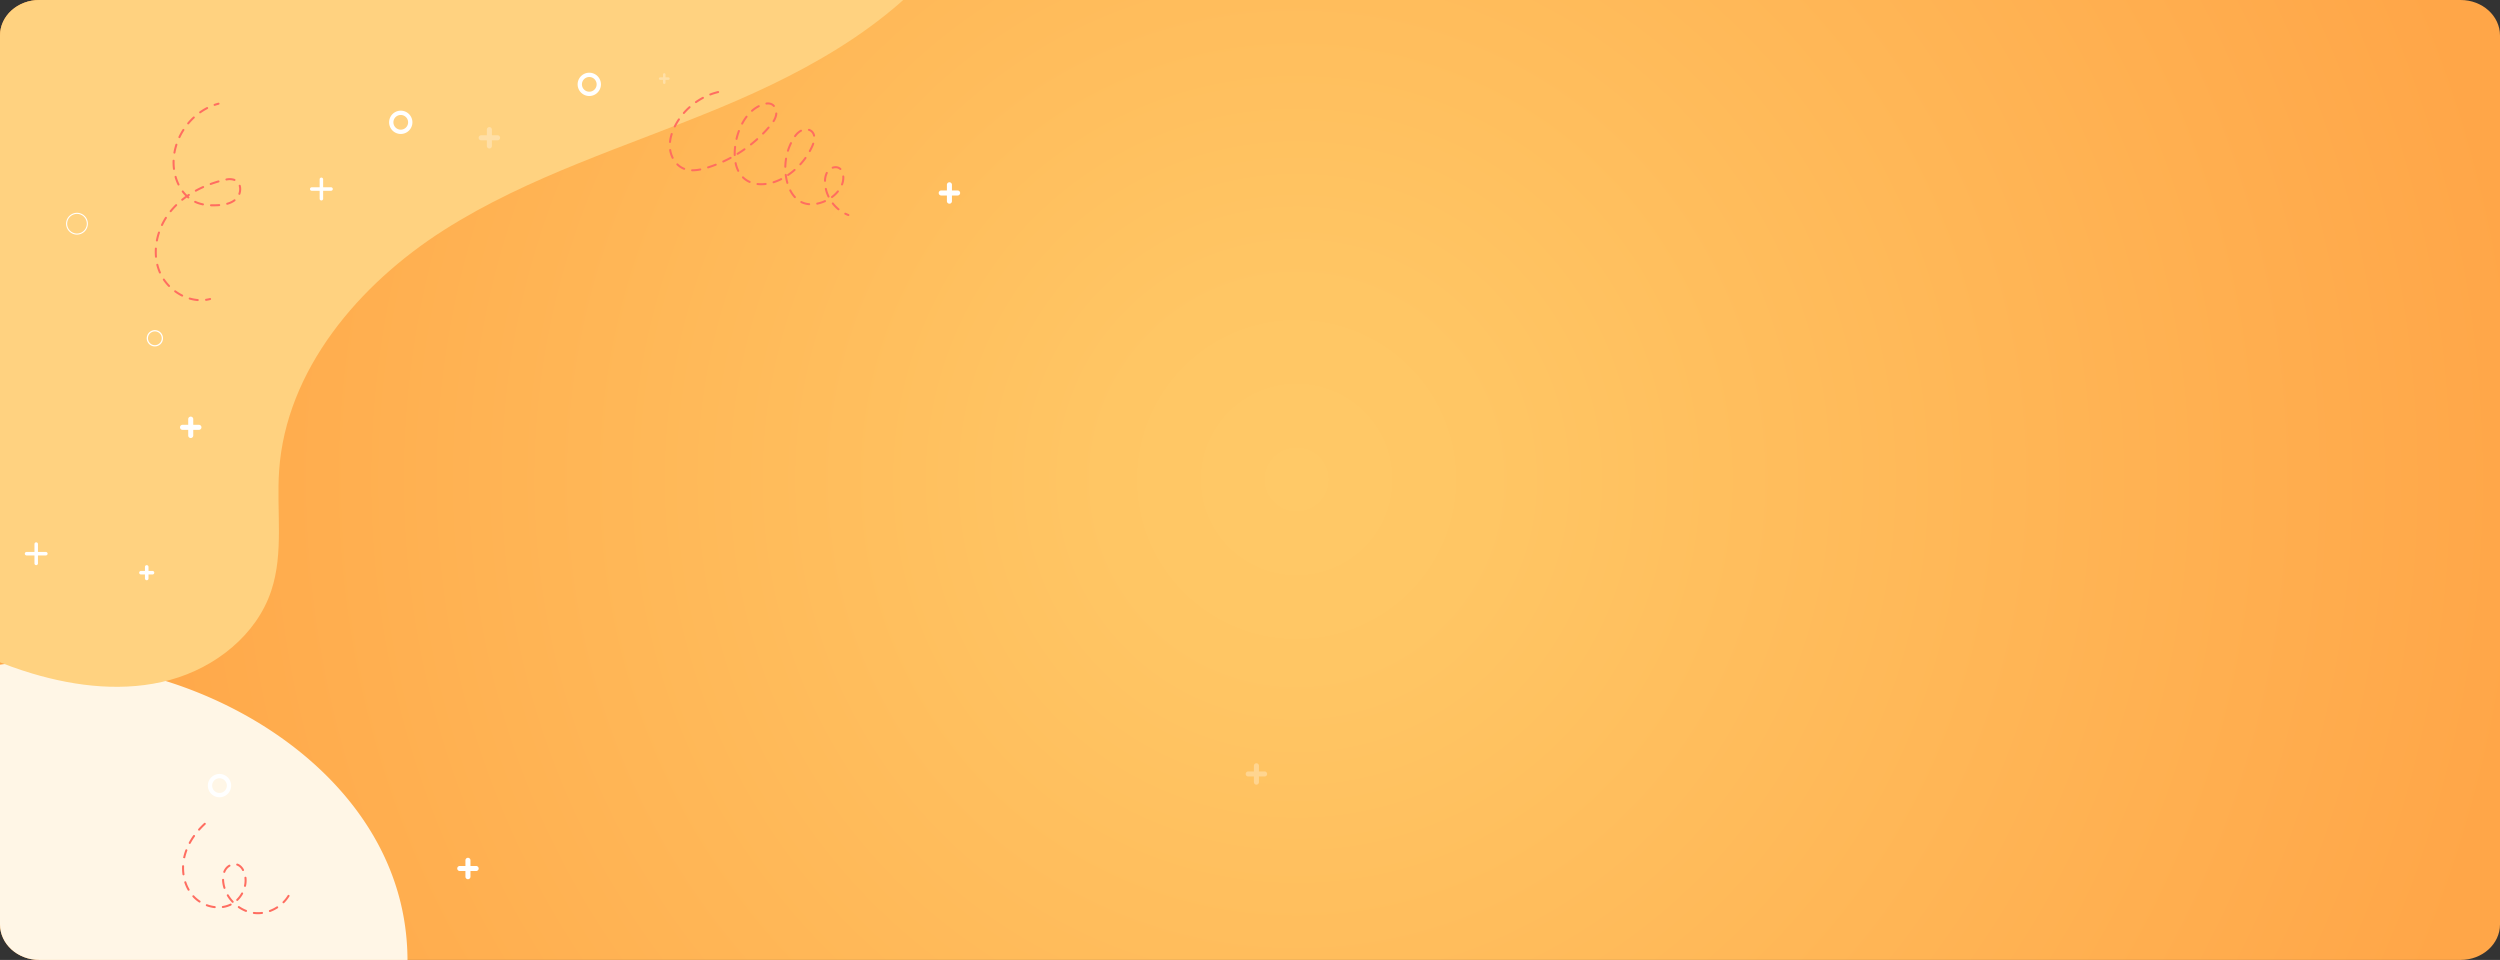 <svg xmlns="http://www.w3.org/2000/svg" xmlns:xlink="http://www.w3.org/1999/xlink" width="1320" height="506.835" viewBox="0 0 1320 506.835">
  <rect x="0" y="0" width="1320" height="506.835" fill="#333333" stroke="none"/>
  <defs>
    <linearGradient id="linear-gradient" x1="0.759" y1="0.008" x2="0.5" y2="1" gradientUnits="objectBoundingBox">
      <stop offset="0" stop-color="#6a2d9d"/>
      <stop offset="0.473" stop-color="#dbcde7"/>
      <stop offset="1" stop-color="#9368b7"/>
    </linearGradient>
    <radialGradient id="radial-gradient" cx="0.519" cy="0.5" r="0.49" gradientTransform="matrix(1, -0.001, 0.003, 2.612, -0.002, -0.806)" gradientUnits="objectBoundingBox">
      <stop offset="0" stop-color="#ffc967"/>
      <stop offset="0.155" stop-color="#ffc664"/>
      <stop offset="1" stop-color="#ffa648"/>
    </radialGradient>
    <clipPath id="clip-path">
      <path id="Rectangle_652" data-name="Rectangle 652" d="M1299.213,0H20.787C9.307,0,0,8.4,0,18.772V488.063c0,10.367,9.307,18.772,20.787,18.772H1299.213c11.48,0,20.787-8.4,20.787-18.772V18.772C1320,8.4,1310.693,0,1299.213,0Z" transform="translate(140 70)" fill="url(#linear-gradient)"/>
    </clipPath>
  </defs>
  <g id="Grupo_95368" data-name="Grupo 95368" transform="translate(-140 -70)">
    <path id="Rectangle_652-2" data-name="Rectangle 652" d="M1299.213,0H20.787C9.307,0,0,8.4,0,18.772V488.063c0,10.367,9.307,18.772,20.787,18.772H1299.213c11.48,0,20.787-8.4,20.787-18.772V18.772C1320,8.4,1310.693,0,1299.213,0Z" transform="translate(140 70)" fill="url(#radial-gradient)"/>
    <g id="Enmascarar_grupo_143" data-name="Enmascarar grupo 143" clip-path="url(#clip-path)">
      <g id="Grupo_91508" data-name="Grupo 91508" transform="translate(51.329 80.037)">
        <path id="Trazado_140504" data-name="Trazado 140504" d="M-404.783,722.515c-38.022-10.111-73.773-33.421-92.347-68.1s-16.821-81.12,9.477-110.383c30.969-34.461,82.859-36.832,127.45-49.413a254.5,254.5,0,0,0,143.96-106.963c14.812-23.224,26.044-49.176,45.359-68.815,20.9-21.254,50.074-33.369,79.723-36.459s59.756,2.4,87.762,12.61C52.8,315.484,104.3,359.9,115.4,418.678c8.53,45.172-8.263,92.7-37.588,128.105S7.792,606.607-34.736,624.062s-87.339,28.524-131.406,41.615c-35.587,10.572-74.557,20.236-107.259,38.16-23.075,12.647-39.049,24.93-66.651,25.775A226.154,226.154,0,0,1-404.783,722.515Z" transform="translate(163.022 54.439) rotate(-3)" fill="#fff6e6"/>
        <g id="Grupo_91507" data-name="Grupo 91507" style="isolation: isolate">
          <path id="Trazado_140505" data-name="Trazado 140505" d="M596.338-45.029C566.779-.783,517.844,26.46,468.711,46.891s-100.822,35.99-145.7,64.584-83.273,73.811-86.96,126.895c-1.475,21.244,2.564,43.266-4.149,63.476-7.783,23.431-29.5,40.535-53.305,47.086s-49.365,3.685-73.022-3.383c-59.4-17.75-110.048-62.783-134.62-119.7s-22.615-124.663,5.2-180.067C6.585-14.81,63.455-56.97,118.311-96.813L281.283-215.181c35.618-25.87,71.266-58.38,111.009-77.959,78.785-38.814,188.647,16.847,218.9,94.316C630.478-149.447,626.437-89.355,596.338-45.029Z" fill="#ffd280"/>
        </g>
      </g>
    </g>
    <g id="Grupo_91497" data-name="Grupo 91497" transform="translate(-106.593 63.91)">
      <g id="Grupo_91095" data-name="Grupo 91095" transform="translate(341.645 226.063)">
        <g id="Grupo_91093" data-name="Grupo 91093" transform="translate(0 4.325)">
          <path id="Trazado_138664" data-name="Trazado 138664" d="M343.707,220.012h-8.65a1.331,1.331,0,0,1,0-2.662h8.65a1.331,1.331,0,0,1,0,2.662Z" transform="translate(-333.727 -217.35)" fill="#fff"/>
        </g>
        <g id="Grupo_91094" data-name="Grupo 91094" transform="translate(4.324)">
          <path id="Trazado_138665" data-name="Trazado 138665" d="M339.077,224.641a1.331,1.331,0,0,1-1.33-1.332v-8.65a1.331,1.331,0,0,1,2.662,0v8.65A1.331,1.331,0,0,1,339.077,224.641Z" transform="translate(-337.747 -213.329)" fill="#fff"/>
        </g>
      </g>
      <g id="Grupo_91498" data-name="Grupo 91498" transform="translate(488.015 459.005)">
        <g id="Grupo_91093-2" data-name="Grupo 91093" transform="translate(0 4.325)">
          <path id="Trazado_138664-2" data-name="Trazado 138664" d="M343.707,220.012h-8.65a1.331,1.331,0,0,1,0-2.662h8.65a1.331,1.331,0,0,1,0,2.662Z" transform="translate(-333.727 -217.35)" fill="#fff"/>
        </g>
        <g id="Grupo_91094-2" data-name="Grupo 91094" transform="translate(4.324)">
          <path id="Trazado_138665-2" data-name="Trazado 138665" d="M339.077,224.641a1.331,1.331,0,0,1-1.33-1.332v-8.65a1.331,1.331,0,0,1,2.662,0v8.65A1.331,1.331,0,0,1,339.077,224.641Z" transform="translate(-337.747 -213.329)" fill="#fff"/>
        </g>
      </g>
      <g id="Grupo_91098" data-name="Grupo 91098" transform="translate(742.234 102.334)">
        <g id="Grupo_91096" data-name="Grupo 91096" transform="translate(0 4.325)">
          <path id="Trazado_138666" data-name="Trazado 138666" d="M716.159,104.974h-8.65a1.331,1.331,0,0,1,0-2.662h8.65a1.331,1.331,0,0,1,0,2.662Z" transform="translate(-706.179 -102.312)" fill="#fff"/>
        </g>
        <g id="Grupo_91097" data-name="Grupo 91097" transform="translate(4.325 0)">
          <path id="Trazado_138667" data-name="Trazado 138667" d="M711.53,109.6a1.331,1.331,0,0,1-1.33-1.33V99.621a1.331,1.331,0,0,1,2.662,0v8.651A1.331,1.331,0,0,1,711.53,109.6Z" transform="translate(-710.2 -98.291)" fill="#fff"/>
        </g>
      </g>
      <g id="Grupo_91101" data-name="Grupo 91101" transform="translate(410.242 99.851)">
        <g id="Grupo_91099" data-name="Grupo 91099" transform="translate(0 5.126)">
          <path id="Trazado_138668" data-name="Trazado 138668" d="M408.68,102.591H398.427a.922.922,0,0,1,0-1.843H408.68a.922.922,0,0,1,0,1.843Z" transform="translate(-397.506 -100.748)" fill="#fff"/>
        </g>
        <g id="Grupo_91100" data-name="Grupo 91100" transform="translate(5.126)">
          <path id="Trazado_138669" data-name="Trazado 138669" d="M403.194,108.078a.921.921,0,0,1-.922-.922V96.9a.921.921,0,1,1,1.842,0v10.252A.921.921,0,0,1,403.194,108.078Z" transform="translate(-402.272 -95.982)" fill="#fff"/>
        </g>
      </g>
      <g id="Grupo_91104" data-name="Grupo 91104" transform="translate(259.663 292.395)">
        <g id="Grupo_91102" data-name="Grupo 91102" transform="translate(0 5.126)">
          <path id="Trazado_138670" data-name="Trazado 138670" d="M268.678,281.609H258.425a.921.921,0,0,1,0-1.841h10.253a.921.921,0,0,1,0,1.841Z" transform="translate(-257.504 -279.768)" fill="#fff"/>
        </g>
        <g id="Grupo_91103" data-name="Grupo 91103" transform="translate(5.126)">
          <path id="Trazado_138671" data-name="Trazado 138671" d="M263.191,287.1a.92.92,0,0,1-.921-.921V275.923a.921.921,0,0,1,1.841,0v10.252A.92.92,0,0,1,263.191,287.1Z" transform="translate(-262.27 -275.002)" fill="#fff"/>
        </g>
      </g>
      <g id="Grupo_91107" data-name="Grupo 91107" transform="translate(499.326 73.189)" opacity="0.3">
        <g id="Grupo_91105" data-name="Grupo 91105" transform="translate(0 4.325)">
          <path id="Trazado_138672" data-name="Trazado 138672" d="M499.61,84.384h-8.65a1.331,1.331,0,0,1,0-2.662h8.65a1.331,1.331,0,0,1,0,2.662Z" transform="translate(-489.63 -81.722)" fill="#fff"/>
        </g>
        <g id="Grupo_91106" data-name="Grupo 91106" transform="translate(4.324)">
          <path id="Trazado_138673" data-name="Trazado 138673" d="M494.981,89.013a1.331,1.331,0,0,1-1.331-1.332v-8.65a1.331,1.331,0,0,1,2.662,0v8.65A1.331,1.331,0,0,1,494.981,89.013Z" transform="translate(-493.65 -77.701)" fill="#fff"/>
        </g>
      </g>
      <g id="Grupo_91499" data-name="Grupo 91499" transform="translate(904.326 409.089)" opacity="0.3">
        <g id="Grupo_91105-2" data-name="Grupo 91105" transform="translate(0 4.325)">
          <path id="Trazado_138672-2" data-name="Trazado 138672" d="M499.61,84.384h-8.65a1.331,1.331,0,0,1,0-2.662h8.65a1.331,1.331,0,0,1,0,2.662Z" transform="translate(-489.63 -81.722)" fill="#fff"/>
        </g>
        <g id="Grupo_91106-2" data-name="Grupo 91106" transform="translate(4.324)">
          <path id="Trazado_138673-2" data-name="Trazado 138673" d="M494.981,89.013a1.331,1.331,0,0,1-1.331-1.332v-8.65a1.331,1.331,0,0,1,2.662,0v8.65A1.331,1.331,0,0,1,494.981,89.013Z" transform="translate(-493.65 -77.701)" fill="#fff"/>
        </g>
      </g>
      <g id="Grupo_91110" data-name="Grupo 91110" transform="translate(320.081 304.489)">
        <g id="Grupo_91108" data-name="Grupo 91108" transform="translate(0 3.047)">
          <path id="Trazado_138674" data-name="Trazado 138674" d="M433.613,239.882h-6.094a.937.937,0,1,1,0-1.875h6.094a.937.937,0,1,1,0,1.875Z" transform="translate(-426.581 -238.007)" fill="#fff"/>
        </g>
        <g id="Grupo_91109" data-name="Grupo 91109" transform="translate(3.047)">
          <path id="Trazado_138675" data-name="Trazado 138675" d="M430.352,243.143a.938.938,0,0,1-.938-.937v-6.1a.938.938,0,0,1,1.876,0v6.1A.937.937,0,0,1,430.352,243.143Z" transform="translate(-429.414 -235.174)" fill="#fff"/>
        </g>
      </g>
      <g id="Grupo_91113" data-name="Grupo 91113" transform="translate(594.494 44.772)" opacity="0.3">
        <g id="Grupo_91111" data-name="Grupo 91111" transform="translate(0 2.163)">
          <path id="Trazado_138676" data-name="Trazado 138676" d="M573.808,48.113h-4.325a.665.665,0,1,1,0-1.33h4.325a.665.665,0,1,1,0,1.33Z" transform="translate(-568.816 -46.783)" fill="#fff"/>
        </g>
        <g id="Grupo_91112" data-name="Grupo 91112" transform="translate(2.163)">
          <path id="Trazado_138677" data-name="Trazado 138677" d="M571.493,50.428a.666.666,0,0,1-.666-.666V45.438a.666.666,0,1,1,1.331,0v4.325A.666.666,0,0,1,571.493,50.428Z" transform="translate(-570.827 -44.772)" fill="#fff"/>
        </g>
      </g>
      <g id="Grupo_91114" data-name="Grupo 91114" transform="translate(452.044 64.525)">
        <path id="Trazado_138678" data-name="Trazado 138678" d="M451.821,81.949a6.152,6.152,0,1,1,6.15-6.151A6.158,6.158,0,0,1,451.821,81.949Zm0-10.031A3.879,3.879,0,1,0,455.7,75.8,3.885,3.885,0,0,0,451.821,71.919Z" transform="translate(-445.669 -69.646)" fill="#fff"/>
      </g>
      <g id="Grupo_91116" data-name="Grupo 91116" transform="translate(551.585 44.481)">
        <path id="Trazado_138680" data-name="Trazado 138680" d="M530.423,111.666a6.152,6.152,0,1,1,6.152-6.151A6.159,6.159,0,0,1,530.423,111.666Zm0-10.032a3.88,3.88,0,1,0,3.882,3.881A3.884,3.884,0,0,0,530.423,101.635Z" transform="translate(-524.272 -99.363)" fill="#fff"/>
      </g>
      <g id="Grupo_91117" data-name="Grupo 91117" transform="translate(356.339 414.744)">
        <path id="Trazado_138681" data-name="Trazado 138681" d="M235.071,360.15A6.151,6.151,0,1,1,241.223,354,6.158,6.158,0,0,1,235.071,360.15Zm0-10.032A3.881,3.881,0,1,0,238.952,354,3.884,3.884,0,0,0,235.071,350.118Z" transform="translate(-228.92 -347.848)" fill="#fff"/>
      </g>
      <g id="Grupo_91118" data-name="Grupo 91118" transform="translate(281.482 118.451)">
        <path id="Trazado_138682" data-name="Trazado 138682" d="M283.55,124.794a5.759,5.759,0,1,1,5.758-5.76A5.766,5.766,0,0,1,283.55,124.794Zm0-10.943a5.184,5.184,0,1,0,5.183,5.183A5.189,5.189,0,0,0,283.55,113.851Z" transform="translate(-277.79 -113.276)" fill="#fff"/>
      </g>
      <g id="Grupo_91120" data-name="Grupo 91120" transform="translate(324.066 180.407)">
        <path id="Trazado_138684" data-name="Trazado 138684" d="M321.681,179.475a4.3,4.3,0,1,1,4.3-4.3A4.3,4.3,0,0,1,321.681,179.475Zm0-7.929a3.632,3.632,0,1,0,3.631,3.631A3.636,3.636,0,0,0,321.681,171.546Z" transform="translate(-317.383 -170.88)" fill="#fff"/>
      </g>
      <g id="Grupo_91121" data-name="Grupo 91121" transform="translate(599.826 54.162)">
        <path id="Trazado_138685" data-name="Trazado 138685" d="M668.483,119.5a.542.542,0,0,1-.187-.033c-.567-.211-1.129-.453-1.67-.718a.538.538,0,1,1,.474-.966,16.989,16.989,0,0,0,1.57.675.538.538,0,0,1-.187,1.042Zm-5.224-3.029a.537.537,0,0,1-.342-.122,20.237,20.237,0,0,1-3.077-3.16.537.537,0,1,1,.846-.663,19.23,19.23,0,0,0,2.914,2.991.538.538,0,0,1-.341.953Zm-15.489-2.694-.046,0a11.974,11.974,0,0,1-4.043-1.045l-.275-.132a.538.538,0,0,1,.476-.965l.254.123a10.877,10.877,0,0,0,3.678.948.538.538,0,0,1-.044,1.074Zm4.277-.288a.537.537,0,0,1-.107-1.064,19.517,19.517,0,0,0,3.975-1.291.538.538,0,0,1,.437.984,20.6,20.6,0,0,1-4.2,1.359A.532.532,0,0,1,652.048,113.487Zm-11.8-3.432a.538.538,0,0,1-.4-.174,16.639,16.639,0,0,1-2.508-3.656.538.538,0,1,1,.956-.492,15.619,15.619,0,0,0,2.344,3.419.538.538,0,0,1-.4.9Zm19.592-.06a.538.538,0,0,1-.323-.968,17.2,17.2,0,0,0,3.015-2.872.538.538,0,0,1,.834.681,18.259,18.259,0,0,1-3.2,3.051A.541.541,0,0,1,659.839,110ZM658,109.748a.537.537,0,0,1-.484-.3,19.6,19.6,0,0,1-1.457-4.167.538.538,0,0,1,1.049-.238,18.65,18.65,0,0,0,1.377,3.939.537.537,0,0,1-.251.717A.531.531,0,0,1,658,109.748Zm7.131-6.4a.549.549,0,0,1-.193-.035.539.539,0,0,1-.31-.695,9.363,9.363,0,0,0,.644-3.35c0-.211-.009-.422-.025-.633a.538.538,0,0,1,1.073-.08c.018.238.027.476.027.713A10.445,10.445,0,0,1,665.63,103,.537.537,0,0,1,665.128,103.345Zm-42.69-.1a17.672,17.672,0,0,1-2-.112.537.537,0,1,1,.122-1.068,17.931,17.931,0,0,0,4.167-.038.538.538,0,0,1,.131,1.068A20.219,20.219,0,0,1,622.438,103.248Zm13.819-.732a.537.537,0,0,1-.517-.393l-.14-.513a29.373,29.373,0,0,1-.726-3.777.538.538,0,0,1,.467-.6.544.544,0,0,1,.6.467,28.514,28.514,0,0,0,.7,3.639l.135.495a.539.539,0,0,1-.372.664A.576.576,0,0,1,636.257,102.516Zm-7.27-.332a.538.538,0,0,1-.161-1.051,25.972,25.972,0,0,0,3.9-1.591.538.538,0,1,1,.485.959,26.919,26.919,0,0,1-4.06,1.657A.567.567,0,0,1,628.987,102.183Zm-12.628-.152a.547.547,0,0,1-.219-.046,12.656,12.656,0,0,1-3.048-1.925q-.336-.287-.645-.592a.538.538,0,0,1,.755-.767c.188.186.385.366.588.54A11.547,11.547,0,0,0,616.579,101a.538.538,0,0,1-.219,1.028Zm39.787-.6h-.015a.539.539,0,0,1-.523-.554,10.378,10.378,0,0,1,1-4.39.538.538,0,0,1,.96.487,9.278,9.278,0,0,0-.887,3.935A.537.537,0,0,1,656.146,101.427Zm-19.488-3.074a.537.537,0,0,1-.3-.981,36.443,36.443,0,0,0,3.347-2.6.538.538,0,1,1,.708.81,37.319,37.319,0,0,1-3.448,2.673A.533.533,0,0,1,636.658,98.353Zm-26.336-2.2a.534.534,0,0,1-.481-.3,17.416,17.416,0,0,1-1.427-4.191.538.538,0,0,1,1.053-.22,16.322,16.322,0,0,0,1.336,3.932.536.536,0,0,1-.481.778Zm-24.031-.279-.316,0a.538.538,0,0,1,.012-1.076H586l.289,0a19.709,19.709,0,0,0,3.867-.415.537.537,0,1,1,.21,1.054A20.75,20.75,0,0,1,586.291,95.87Zm77.965-.667a.538.538,0,0,1-.371-.148,3.088,3.088,0,0,0-2.164-.806h0a4.386,4.386,0,0,0-1.334.214.538.538,0,1,1-.328-1.024,5.441,5.441,0,0,1,1.662-.266h0a4.113,4.113,0,0,1,2.906,1.1.538.538,0,0,1-.372.927Zm-82.478-.116a.542.542,0,0,1-.195-.037c-.169-.066-.337-.134-.5-.209a11.086,11.086,0,0,1-3.261-2.232.538.538,0,1,1,.752-.769,10.033,10.033,0,0,0,2.946,2.018c.151.067.3.13.456.189a.537.537,0,0,1-.194,1.039Zm12.637-.747a.538.538,0,0,1-.164-1.051c1.343-.427,2.7-.906,4.027-1.42a.538.538,0,0,1,.388,1c-1.349.522-2.723,1.007-4.089,1.441A.534.534,0,0,1,594.415,94.339Zm40.771-.329h-.011a.538.538,0,0,1-.527-.549,30.548,30.548,0,0,1,.4-4.357.537.537,0,0,1,1.06.174,29.849,29.849,0,0,0-.387,4.2A.538.538,0,0,1,635.186,94.01Zm7.94-1.3a.538.538,0,0,1-.4-.9,36.976,36.976,0,0,0,2.662-3.3.538.538,0,1,1,.874.626,37.789,37.789,0,0,1-2.74,3.393A.535.535,0,0,1,643.125,92.708Zm-40.692-1.477a.538.538,0,0,1-.225-1.027c1.282-.589,2.568-1.229,3.823-1.9a.538.538,0,0,1,.508.949c-1.273.682-2.579,1.33-3.881,1.93A.537.537,0,0,1,602.433,91.231ZM575.7,89.284a.54.54,0,0,1-.483-.3,14.835,14.835,0,0,1-1.347-4.24.538.538,0,0,1,1.064-.168,13.692,13.692,0,0,0,1.248,3.931.539.539,0,0,1-.482.777Zm32.77-1.468a.539.539,0,0,1-.538-.525c-.005-.223-.008-.445-.008-.668a32.264,32.264,0,0,1,.222-3.7.538.538,0,0,1,1.069.125A30.831,30.831,0,0,0,609,86.623c0,.214,0,.428.008.642a.538.538,0,0,1-.525.551Zm1.547-.645a.538.538,0,0,1-.282-1c1.206-.742,2.4-1.532,3.565-2.347a.538.538,0,1,1,.618.881c-1.178.827-2.4,1.628-3.621,2.382A.532.532,0,0,1,610.013,87.171Zm38.107-1.446a.538.538,0,0,1-.471-.8c.435-.789.841-1.6,1.209-2.409.213-.47.4-.942.556-1.4a.537.537,0,0,1,1.018.343,15.848,15.848,0,0,1-.6,1.506c-.378.834-.8,1.669-1.245,2.482A.539.539,0,0,1,648.12,85.725Zm-11.543-.176a.52.52,0,0,1-.161-.025.539.539,0,0,1-.352-.675,30.251,30.251,0,0,1,1.617-4.067.538.538,0,0,1,.969.469,28.838,28.838,0,0,0-1.56,3.921A.538.538,0,0,1,636.577,85.549ZM617.052,82.23a.538.538,0,0,1-.336-.958c1.113-.887,2.21-1.816,3.258-2.759a.538.538,0,1,1,.721.8c-1.065.958-2.178,1.9-3.308,2.8A.537.537,0,0,1,617.052,82.23Zm-42.74-1.321a.488.488,0,0,1-.056,0,.537.537,0,0,1-.48-.59,21.846,21.846,0,0,1,.916-4.308.538.538,0,0,1,1.025.325,20.715,20.715,0,0,0-.871,4.095A.538.538,0,0,1,574.312,80.909Zm35.117-1.621a.541.541,0,0,1-.524-.663,37.187,37.187,0,0,1,1.254-4.182.538.538,0,1,1,1.01.369,36.3,36.3,0,0,0-1.218,4.061A.539.539,0,0,1,609.428,79.288Zm30.914-1.438a.537.537,0,0,1-.433-.855,9.846,9.846,0,0,1,3.327-3.041.538.538,0,0,1,.5.952,8.838,8.838,0,0,0-2.96,2.723A.535.535,0,0,1,640.343,77.85Zm10.026-.257a.537.537,0,0,1-.525-.429,3.582,3.582,0,0,0-.935-1.808A3.369,3.369,0,0,0,647.5,74.5a.538.538,0,0,1,.326-1.025,4.43,4.43,0,0,1,1.859,1.126,4.613,4.613,0,0,1,1.216,2.341.536.536,0,0,1-.416.636A.552.552,0,0,1,650.369,77.593Zm-26.927-1.117a.538.538,0,0,1-.383-.915c.995-1.013,1.97-2.068,2.9-3.134a.538.538,0,0,1,.813.7c-.94,1.084-1.931,2.154-2.942,3.184A.537.537,0,0,1,623.442,76.476Zm-46.611-3.745a.531.531,0,0,1-.24-.057.539.539,0,0,1-.241-.722q.19-.381.391-.755a33.666,33.666,0,0,1,1.817-3.016.537.537,0,1,1,.891.6A32.958,32.958,0,0,0,577.69,71.7q-.194.363-.379.73A.536.536,0,0,1,576.831,72.731Zm35.573-1.5a.525.525,0,0,1-.251-.062.537.537,0,0,1-.225-.726,26.946,26.946,0,0,1,2.347-3.7.538.538,0,1,1,.857.65,25.734,25.734,0,0,0-2.252,3.556A.538.538,0,0,1,612.4,71.235Zm16.587-1.318a.526.526,0,0,1-.284-.082.536.536,0,0,1-.172-.74,8.8,8.8,0,0,0,1.282-3.143,5.261,5.261,0,0,0,.069-.613.542.542,0,0,1,.567-.507.536.536,0,0,1,.507.567,6.043,6.043,0,0,1-.084.738,9.844,9.844,0,0,1-1.428,3.527A.537.537,0,0,1,628.99,69.917Zm-47.365-4.3a.538.538,0,0,1-.405-.892,36.032,36.032,0,0,1,3.069-3.106.539.539,0,0,1,.718.8,34.491,34.491,0,0,0-2.976,3.012A.538.538,0,0,1,581.625,65.614Zm35.994-1.156a.538.538,0,0,1-.354-.943,18.112,18.112,0,0,1,3.652-2.491.538.538,0,0,1,.49.958,16.961,16.961,0,0,0-3.434,2.343A.536.536,0,0,1,617.62,64.457Zm11.51-2.545a.539.539,0,0,1-.4-.181,3.3,3.3,0,0,0-1.314-.915,4.463,4.463,0,0,0-2.126-.172.538.538,0,0,1-.147-1.066,5.522,5.522,0,0,1,2.65.23,4.39,4.39,0,0,1,1.742,1.208.539.539,0,0,1-.4.9Zm-41.114-2.03a.538.538,0,0,1-.309-.979,36.389,36.389,0,0,1,3.72-2.281.538.538,0,0,1,.507.95,35.3,35.3,0,0,0-3.611,2.212A.535.535,0,0,1,588.016,59.883Zm7.578-4.03a.538.538,0,0,1-.193-1.04,34.21,34.21,0,0,1,4.172-1.295.537.537,0,1,1,.252,1.044,33.179,33.179,0,0,0-4.04,1.256A.541.541,0,0,1,595.595,55.853Z" transform="translate(-573.773 -53.502)" fill="#ff6d60"/>
      </g>
      <g id="Grupo_91125" data-name="Grupo 91125" transform="translate(328.302 60.303)">
        <g id="Grupo_91122" data-name="Grupo 91122" transform="translate(31.08)">
          <path id="Trazado_138686" data-name="Trazado 138686" d="M350.757,60.906a.537.537,0,0,1-.173-1.047c.693-.237,1.4-.448,2.1-.629a.538.538,0,0,1,.269,1.041c-.673.174-1.354.378-2.022.606A.514.514,0,0,1,350.757,60.906Z" transform="translate(-350.218 -59.212)" fill="#ff6d60"/>
        </g>
        <g id="Grupo_91123" data-name="Grupo 91123" transform="translate(0 2.312)">
          <path id="Trazado_138687" data-name="Trazado 138687" d="M344.026,163.8h-.045a22.288,22.288,0,0,1-4.339-.807.538.538,0,1,1,.3-1.034,21.112,21.112,0,0,0,4.127.768.538.538,0,0,1-.043,1.073Zm-8.243-2.36a.536.536,0,0,1-.241-.057,25.908,25.908,0,0,1-3.753-2.3.537.537,0,1,1,.637-.866,24.8,24.8,0,0,0,3.6,2.2.538.538,0,0,1-.24,1.02Zm-6.922-5.082a.536.536,0,0,1-.386-.163,25.617,25.617,0,0,1-2.78-3.411.537.537,0,1,1,.888-.6,24.475,24.475,0,0,0,2.664,3.265.539.539,0,0,1-.386.913Zm-4.811-7.1a.539.539,0,0,1-.492-.32c-.095-.213-.184-.427-.27-.642a26.472,26.472,0,0,1-1.139-3.528.538.538,0,0,1,1.044-.258,25.362,25.362,0,0,0,1.093,3.385q.123.307.255.608a.538.538,0,0,1-.492.756Zm-2.082-8.332a.537.537,0,0,1-.535-.492c-.074-.848-.112-1.718-.112-2.587q0-.9.053-1.8a.538.538,0,0,1,1.073.062c-.033.579-.052,1.158-.051,1.736,0,.839.035,1.678.108,2.5a.538.538,0,0,1-.489.582Zm.485-8.584a.5.5,0,0,1-.1-.011.538.538,0,0,1-.425-.63,34.912,34.912,0,0,1,1.109-4.235.537.537,0,1,1,1.021.337,33.845,33.845,0,0,0-1.073,4.1A.539.539,0,0,1,322.452,132.338Zm2.689-8.174a.536.536,0,0,1-.486-.767,35.917,35.917,0,0,1,2.1-3.836.537.537,0,1,1,.91.572,35.25,35.25,0,0,0-2.039,3.724A.537.537,0,0,1,325.141,124.164Zm4.584-7.28a.538.538,0,0,1-.417-.878,40.9,40.9,0,0,1,2.938-3.232.538.538,0,1,1,.757.766,39.522,39.522,0,0,0-2.862,3.146A.536.536,0,0,1,329.725,116.884Zm22.491-3.105q-.6,0-1.206-.02a.539.539,0,0,1-.519-.555.55.55,0,0,1,.557-.519c1.076.035,2.156.019,3.229-.033q.507-.024,1.022-.065a.549.549,0,0,1,.577.495.536.536,0,0,1-.495.578c-.352.028-.7.049-1.051.067C353.627,113.759,352.922,113.779,352.216,113.779Zm-5.466-.5a.532.532,0,0,1-.109-.011,18.845,18.845,0,0,1-3.749-1.166c-.156-.069-.309-.139-.461-.211a.537.537,0,1,1,.458-.972c.144.068.289.133.433.2a17.775,17.775,0,0,0,3.533,1.1.537.537,0,0,1-.105,1.064Zm12.838-.325a.538.538,0,0,1-.145-1.055,10.983,10.983,0,0,0,3.692-1.754.538.538,0,0,1,.647.859,12.232,12.232,0,0,1-4.048,1.93A.528.528,0,0,1,359.588,112.954Zm-23.745-2.129a.537.537,0,0,1-.337-.956c.639-.516,1.3-1.021,1.981-1.51a20.315,20.315,0,0,1-1.812-2.1.538.538,0,0,1,.862-.645,19.005,19.005,0,0,0,1.844,2.12q.319-.219.644-.436a.538.538,0,1,1,.595.9c-.144.1-.289.194-.431.29.069.061.139.122.209.181a.538.538,0,1,1-.694.822c-.142-.12-.283-.244-.424-.369q-1.081.773-2.1,1.592A.532.532,0,0,1,335.843,110.825ZM366,107.712a.559.559,0,0,1-.18-.031.538.538,0,0,1-.327-.686,6.984,6.984,0,0,0,.4-2.3,5.809,5.809,0,0,0-.222-1.615.537.537,0,1,1,1.031-.3,6.826,6.826,0,0,1,.266,1.917,8.082,8.082,0,0,1-.461,2.654A.538.538,0,0,1,366,107.712Zm-22.989-1.657a.538.538,0,0,1-.258-1.01c1.253-.685,2.565-1.337,3.9-1.937a.538.538,0,0,1,.441.981c-1.31.589-2.6,1.228-3.825,1.9A.545.545,0,0,1,343.014,106.054Zm-9.142-3.265a.539.539,0,0,1-.484-.3,26.368,26.368,0,0,1-1.575-4.108.538.538,0,1,1,1.034-.3,25.122,25.122,0,0,0,1.509,3.939.538.538,0,0,1-.484.772Zm17-.275a.538.538,0,0,1-.184-1.043c1.347-.49,2.737-.944,4.134-1.35a.538.538,0,0,1,.3,1.034c-1.375.4-2.743.844-4.067,1.327A.552.552,0,0,1,350.869,102.514Zm12.542-2.134a.555.555,0,0,1-.2-.038,7.326,7.326,0,0,0-3.969-.2.538.538,0,0,1-.176-1.06,8.335,8.335,0,0,1,4.539.261.538.538,0,0,1-.2,1.039Zm-31.949-5.835a.538.538,0,0,1-.532-.472q-.047-.379-.083-.758c-.085-.892-.128-1.809-.128-2.723,0-.3,0-.6.014-.906a.538.538,0,0,1,1.076.035c-.01.29-.013.581-.014.872,0,.879.042,1.761.124,2.621.022.243.049.485.079.727a.537.537,0,0,1-.468.6A.463.463,0,0,1,331.462,94.545Zm.255-8.589a.477.477,0,0,1-.095-.009.537.537,0,0,1-.436-.623,32.2,32.2,0,0,1,1.059-4.253.538.538,0,0,1,1.024.33,30.965,30.965,0,0,0-1.024,4.11A.538.538,0,0,1,331.717,85.955Zm2.631-8.187a.526.526,0,0,1-.23-.053.538.538,0,0,1-.257-.716,34.98,34.98,0,0,1,2.124-3.828.538.538,0,1,1,.906.58,33.536,33.536,0,0,0-2.056,3.71A.54.54,0,0,1,334.348,77.768Zm4.636-7.247a.538.538,0,0,1-.413-.882,34.545,34.545,0,0,1,3.013-3.177.538.538,0,0,1,.731.788,33.521,33.521,0,0,0-2.918,3.078A.538.538,0,0,1,338.984,70.521Zm6.311-5.846a.538.538,0,0,1-.311-.977,31.549,31.549,0,0,1,3.745-2.279.538.538,0,0,1,.494.956,30.228,30.228,0,0,0-3.617,2.2A.535.535,0,0,1,345.295,64.676Z" transform="translate(-321.321 -61.361)" fill="#ff6d60"/>
        </g>
        <g id="Grupo_91124" data-name="Grupo 91124" transform="translate(26.563 103.134)">
          <path id="Trazado_138688" data-name="Trazado 138688" d="M346.556,156.6a.538.538,0,0,1-.075-1.07,18.673,18.673,0,0,0,2.047-.41.537.537,0,1,1,.271,1.04,19.646,19.646,0,0,1-2.166.435A.638.638,0,0,1,346.556,156.6Z" transform="translate(-346.018 -155.102)" fill="#ff6d60"/>
        </g>
      </g>
      <g id="Grupo_91127" data-name="Grupo 91127" transform="translate(342.707 440.526)">
        <path id="Trazado_138690" data-name="Trazado 138690" d="M295.648,366.161a17.075,17.075,0,0,1-1.753-.089c-.145-.013-.293-.03-.442-.048a.538.538,0,0,1,.134-1.068c.137.017.274.034.413.046a16.676,16.676,0,0,0,3.744-.048.538.538,0,1,1,.132,1.068A18.085,18.085,0,0,1,295.648,366.161ZM301.981,365a.537.537,0,0,1-.187-1.041,19.339,19.339,0,0,0,3.736-1.867.538.538,0,1,1,.582.906,20.463,20.463,0,0,1-3.944,1.969A.525.525,0,0,1,301.981,365Zm-12.614-.048a.525.525,0,0,1-.2-.037,19.426,19.426,0,0,1-3.9-2.072.537.537,0,1,1,.607-.886,18.485,18.485,0,0,0,3.685,1.956.537.537,0,0,1-.2,1.038Zm-16.52-2a.6.6,0,0,1-.062,0,18.638,18.638,0,0,1-4.3-1.026.538.538,0,1,1,.372-1.01,17.508,17.508,0,0,0,4.049.967.538.538,0,0,1-.059,1.072Zm4.286-.069a.538.538,0,0,1-.08-1.07,13.959,13.959,0,0,0,3.771-1.126l.174-.083a.538.538,0,1,1,.468.969l-.189.089a14.971,14.971,0,0,1-4.062,1.214A.513.513,0,0,1,277.133,362.886Zm32.03-2.5a.537.537,0,0,1-.381-.916,17.958,17.958,0,0,0,2.58-3.273.538.538,0,1,1,.917.563,19.082,19.082,0,0,1-2.735,3.469A.538.538,0,0,1,309.162,360.388Zm-26.847-.241a.537.537,0,0,1-.391-.17,20.142,20.142,0,0,1-2.653-3.525.538.538,0,0,1,.925-.549,19.013,19.013,0,0,0,2.512,3.336.538.538,0,0,1-.393.907Zm-17.477-.125a.53.53,0,0,1-.3-.089,18.1,18.1,0,0,1-3.369-2.867.538.538,0,1,1,.795-.726,16.981,16.981,0,0,0,3.169,2.7.538.538,0,0,1-.3.986Zm19.888-.868a.538.538,0,0,1-.376-.923,14.215,14.215,0,0,0,2.5-3.291.538.538,0,0,1,.941.521A15.332,15.332,0,0,1,285.1,359,.534.534,0,0,1,284.727,359.154Zm-25.679-5.387a.541.541,0,0,1-.468-.271,21.937,21.937,0,0,1-1.781-4.026.537.537,0,0,1,1.021-.337,20.829,20.829,0,0,0,1.7,3.829.537.537,0,0,1-.467.8Zm18.938-.97a.537.537,0,0,1-.513-.38,17.6,17.6,0,0,1-.62-2.771c-.074-.544-.122-1.08-.141-1.594a.541.541,0,0,1,.518-.558.517.517,0,0,1,.557.517,14.83,14.83,0,0,0,.131,1.487,16.574,16.574,0,0,0,.581,2.6.537.537,0,0,1-.355.672A.512.512,0,0,1,277.987,352.8Zm10.847-1.069a.522.522,0,0,1-.114-.013.537.537,0,0,1-.411-.64,13.032,13.032,0,0,0,.3-2.74,11.784,11.784,0,0,0-.077-1.358.539.539,0,0,1,.472-.6.545.545,0,0,1,.6.472,12.989,12.989,0,0,1,.084,1.484,13.986,13.986,0,0,1-.326,2.969A.538.538,0,0,1,288.834,351.728Zm-32.486-6.075a.537.537,0,0,1-.531-.465,25.447,25.447,0,0,1-.234-3.456c0-.31.005-.621.016-.93a.576.576,0,0,1,.556-.518.54.54,0,0,1,.519.557q-.016.445-.016.892a24.531,24.531,0,0,0,.224,3.31.536.536,0,0,1-.46.6A.561.561,0,0,1,256.348,345.653Zm21.545-1.307a.508.508,0,0,1-.2-.038.537.537,0,0,1-.3-.7,7.887,7.887,0,0,1,.873-1.633,6.6,6.6,0,0,1,2.051-1.879.538.538,0,1,1,.546.926,5.54,5.54,0,0,0-1.718,1.57,6.827,6.827,0,0,0-.753,1.41A.538.538,0,0,1,277.893,344.346Zm9.9-.978a.539.539,0,0,1-.472-.282,5.513,5.513,0,0,0-2.226-2.388,3.64,3.64,0,0,0-.535-.22.538.538,0,0,1,.33-1.024,4.71,4.71,0,0,1,.694.286,6.558,6.558,0,0,1,2.682,2.834.537.537,0,0,1-.216.729A.543.543,0,0,1,287.792,343.368Zm-30.6-6.739-.533-.072-.522-.13a28.862,28.862,0,0,1,1.218-4.185.538.538,0,1,1,1.008.376A27.8,27.8,0,0,0,257.188,336.629Zm2.449-7.573a.547.547,0,0,1-.256-.063.539.539,0,0,1-.218-.729,36.023,36.023,0,0,1,2.306-3.707.538.538,0,1,1,.878.622,34.841,34.841,0,0,0-2.236,3.6A.539.539,0,0,1,259.637,329.056Zm4.946-7.017a.531.531,0,0,1-.356-.135.537.537,0,0,1-.046-.758,43.454,43.454,0,0,1,3.049-3.11.538.538,0,0,1,.729.791c-1.051.97-2.05,1.991-2.974,3.032A.533.533,0,0,1,264.583,322.039Z" transform="translate(-255.582 -317.893)" fill="#ff6d60"/>
      </g>
    </g>
  </g>
</svg>
